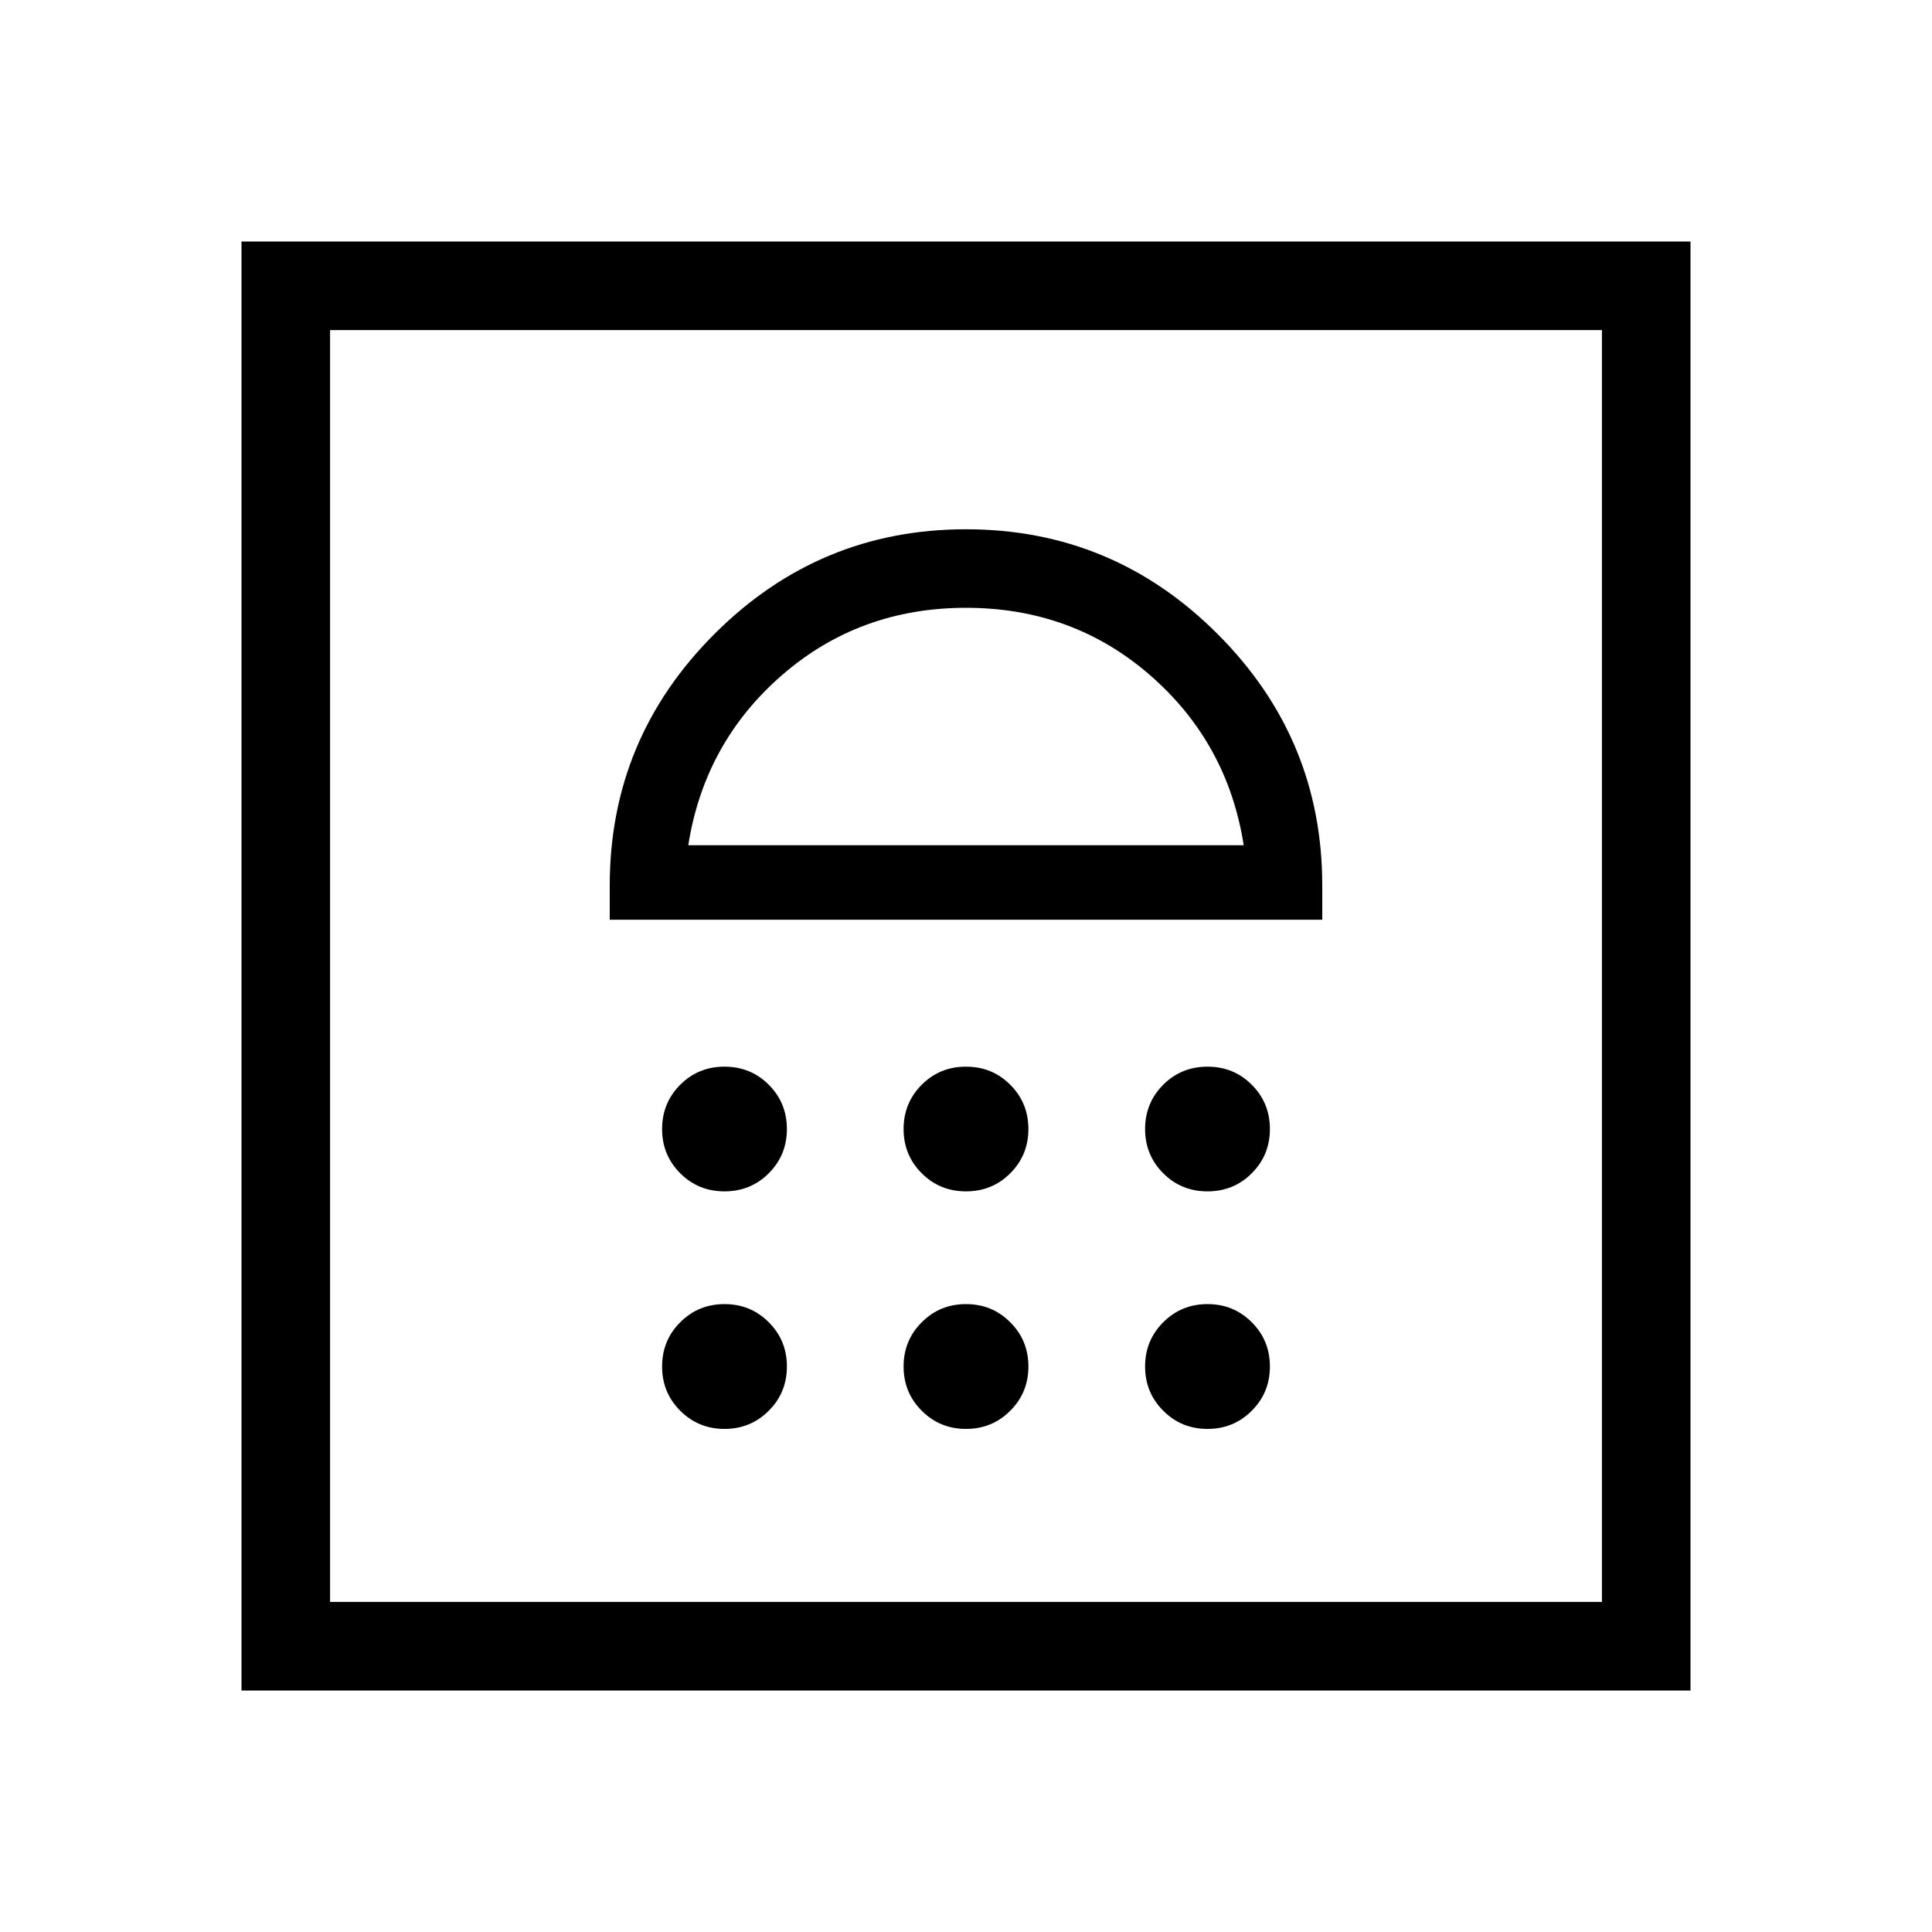 <svg xmlns="http://www.w3.org/2000/svg" height="20" width="20"><path d="M2.5 17.5V2.5H17.5V17.5ZM3.417 16.583H16.583V3.417H3.417ZM7.5 14.792Q7.771 14.792 7.958 14.604Q8.146 14.417 8.146 14.146Q8.146 13.875 7.958 13.688Q7.771 13.5 7.5 13.5Q7.229 13.5 7.042 13.688Q6.854 13.875 6.854 14.146Q6.854 14.417 7.042 14.604Q7.229 14.792 7.5 14.792ZM10 14.792Q10.271 14.792 10.458 14.604Q10.646 14.417 10.646 14.146Q10.646 13.875 10.458 13.688Q10.271 13.5 10 13.5Q9.729 13.5 9.542 13.688Q9.354 13.875 9.354 14.146Q9.354 14.417 9.542 14.604Q9.729 14.792 10 14.792ZM12.5 14.792Q12.771 14.792 12.958 14.604Q13.146 14.417 13.146 14.146Q13.146 13.875 12.958 13.688Q12.771 13.5 12.5 13.5Q12.229 13.5 12.042 13.688Q11.854 13.875 11.854 14.146Q11.854 14.417 12.042 14.604Q12.229 14.792 12.5 14.792ZM7.5 12.333Q7.771 12.333 7.958 12.146Q8.146 11.958 8.146 11.688Q8.146 11.417 7.958 11.229Q7.771 11.042 7.5 11.042Q7.229 11.042 7.042 11.229Q6.854 11.417 6.854 11.688Q6.854 11.958 7.042 12.146Q7.229 12.333 7.5 12.333ZM10 12.333Q10.271 12.333 10.458 12.146Q10.646 11.958 10.646 11.688Q10.646 11.417 10.458 11.229Q10.271 11.042 10 11.042Q9.729 11.042 9.542 11.229Q9.354 11.417 9.354 11.688Q9.354 11.958 9.542 12.146Q9.729 12.333 10 12.333ZM12.5 12.333Q12.771 12.333 12.958 12.146Q13.146 11.958 13.146 11.688Q13.146 11.417 12.958 11.229Q12.771 11.042 12.5 11.042Q12.229 11.042 12.042 11.229Q11.854 11.417 11.854 11.688Q11.854 11.958 12.042 12.146Q12.229 12.333 12.5 12.333ZM6.312 9.521H13.688V9.167Q13.688 7.646 12.604 6.563Q11.521 5.479 10 5.479Q8.479 5.479 7.396 6.563Q6.312 7.646 6.312 9.167ZM7.125 8.75Q7.292 7.688 8.094 6.99Q8.896 6.292 10 6.292Q11.104 6.292 11.906 6.99Q12.708 7.688 12.875 8.75ZM10 6.292Q10 6.292 10 6.292Q10 6.292 10 6.292Q10 6.292 10 6.292Q10 6.292 10 6.292ZM3.417 3.417H16.583Z"/></svg>